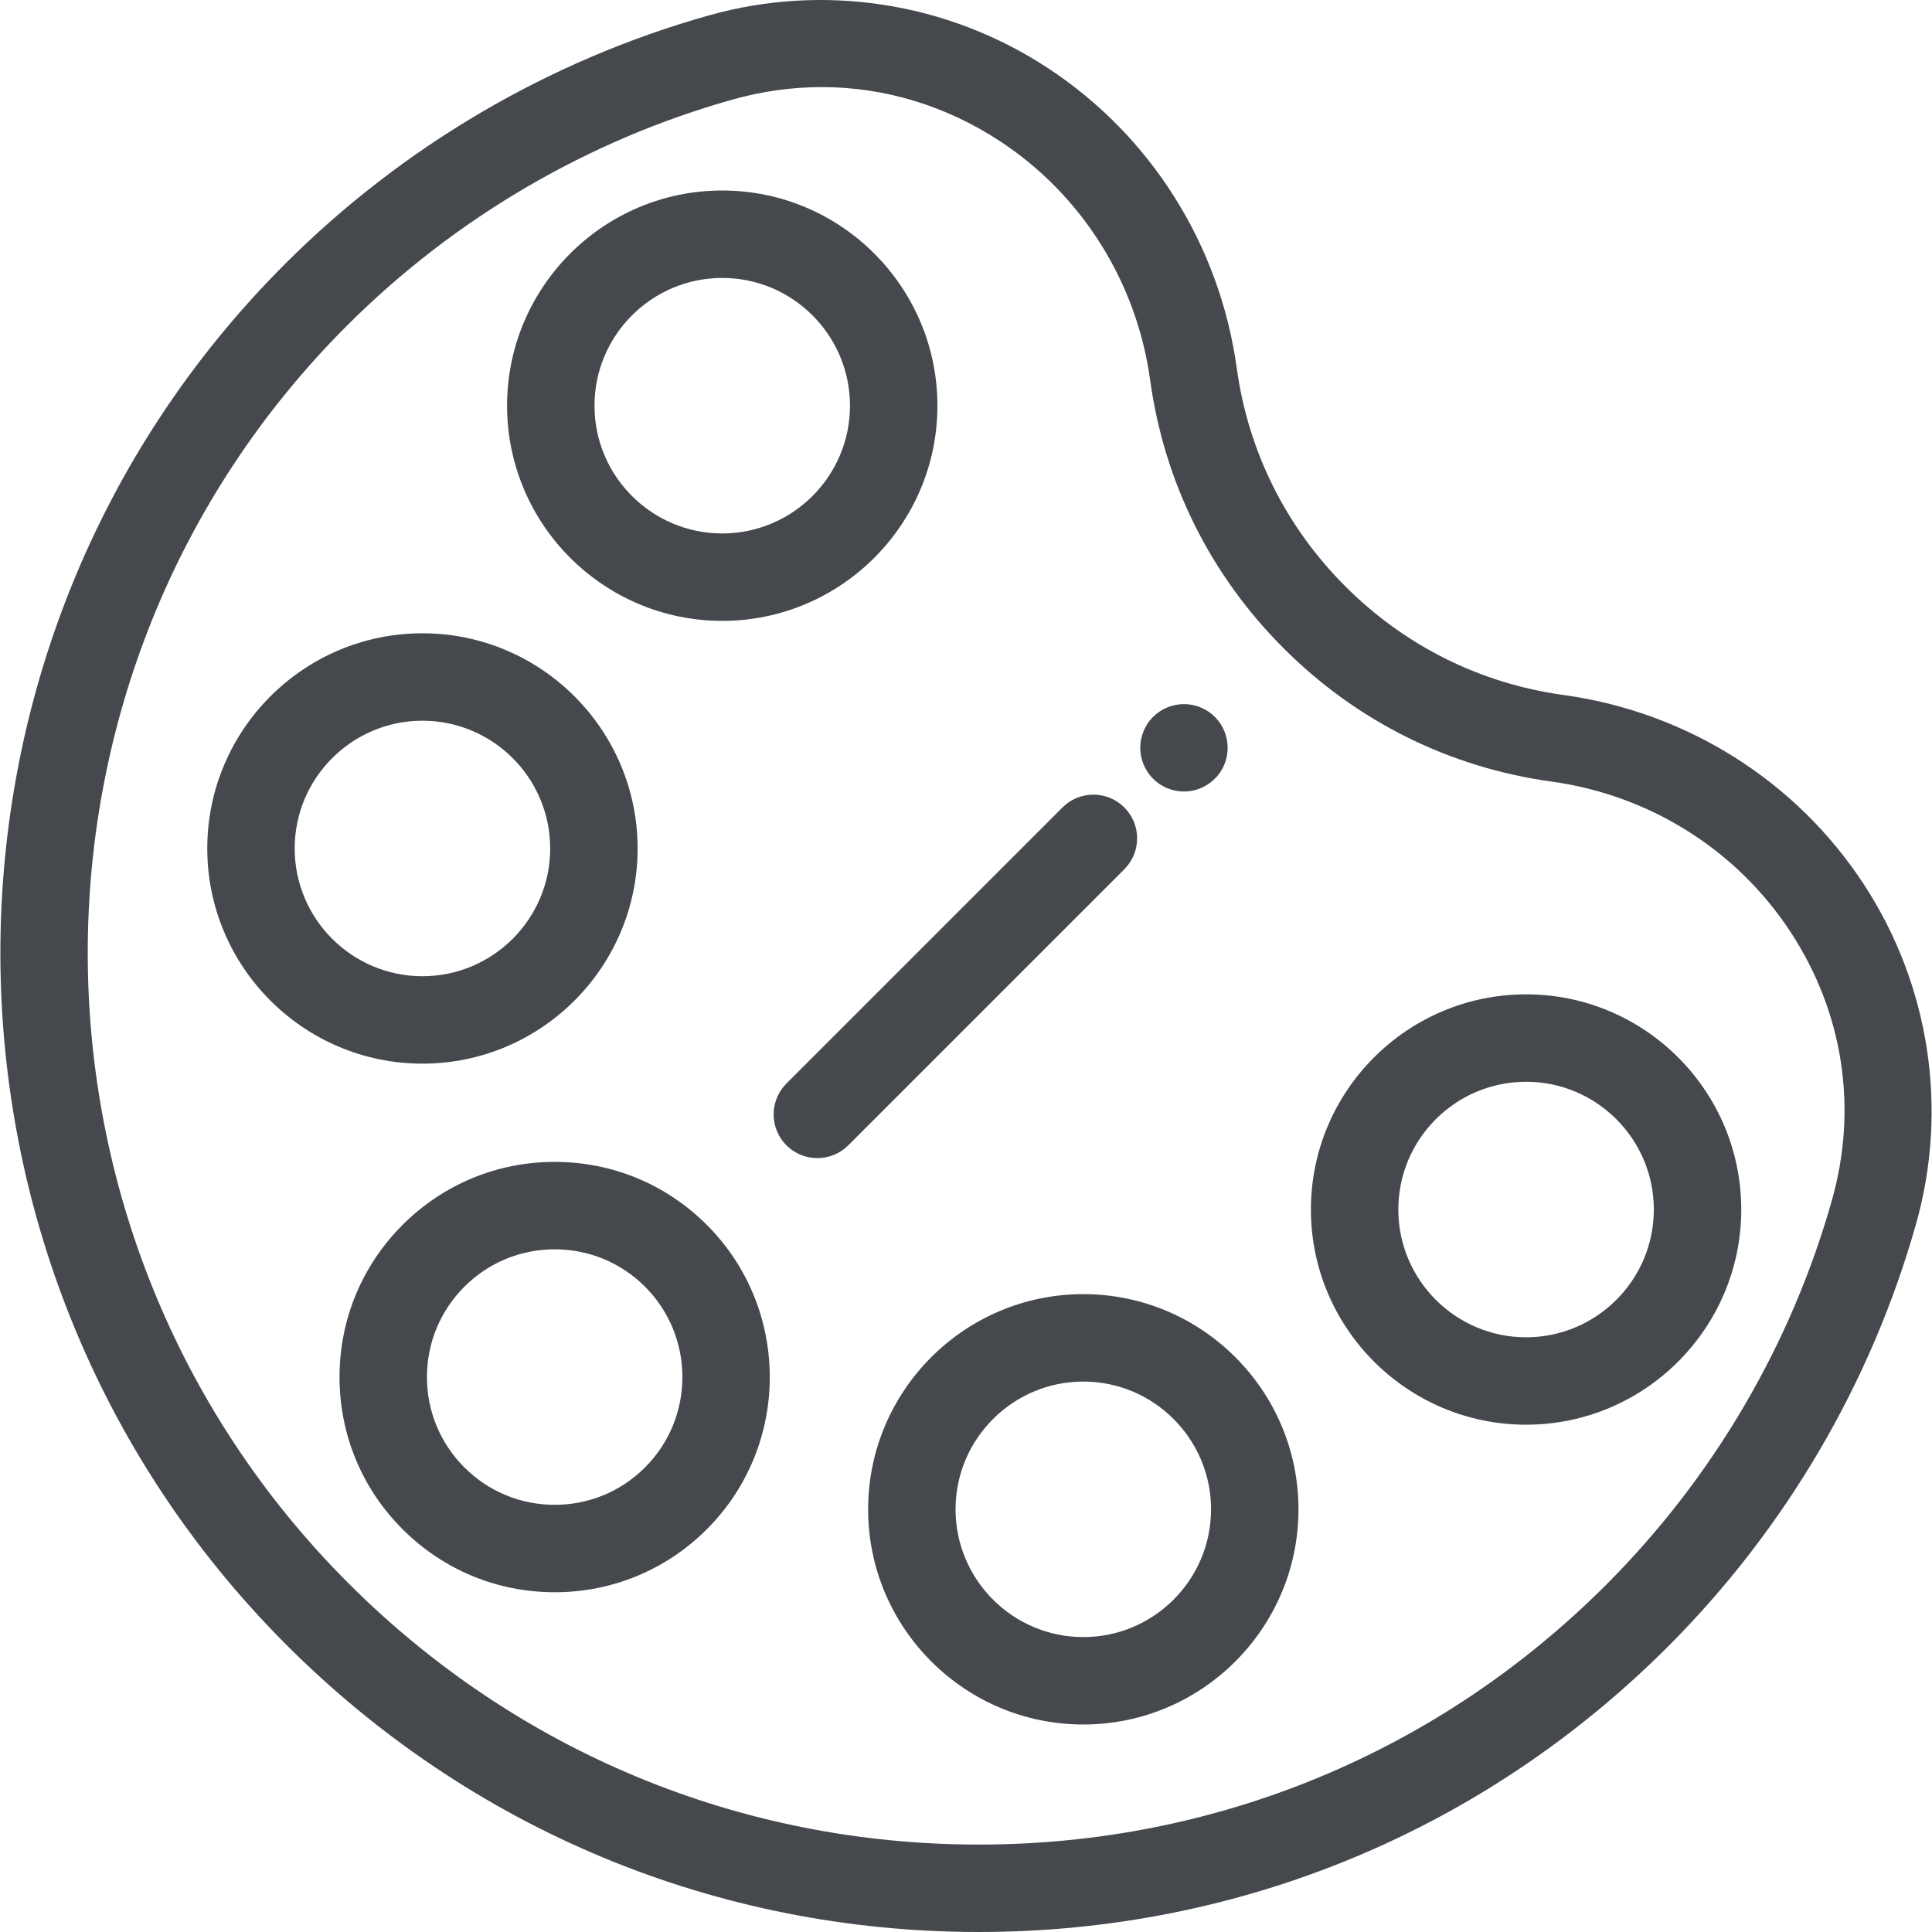 <svg width="200" height="200" viewBox="0 0 200 200" fill="none" xmlns="http://www.w3.org/2000/svg">
<g clip-path="url(#clip0_34_257)">
<path d="M192.938 91.535C185.945 80.844 174.616 73.704 161.857 71.946C153.25 70.759 145.441 66.872 139.272 60.703C133.103 54.534 129.215 46.724 128.029 38.117C126.271 25.359 119.136 14.028 108.451 7.029C98.073 0.229 85.298 -1.753 73.4 1.59C56.872 6.234 41.686 15.141 29.484 27.347C-9.795 66.638 -9.772 130.705 29.535 170.161C48.678 189.377 74.138 199.974 101.225 200C101.259 200 101.289 200 101.324 200C128.276 199.999 153.603 189.518 172.64 170.48C184.805 158.315 193.695 143.18 198.346 126.711C201.721 114.77 199.749 101.948 192.938 91.535ZM189.639 124.251C185.406 139.235 177.316 153.007 166.242 164.081C148.913 181.41 125.861 190.95 101.324 190.95C101.294 190.95 101.264 190.95 101.234 190.95C76.567 190.927 53.381 181.276 35.947 163.775C0.154 127.845 0.125 69.514 35.883 33.745C46.991 22.634 60.81 14.527 75.848 10.302C78.911 9.442 82.004 9.016 85.069 9.016C91.527 9.016 97.856 10.906 103.492 14.598C111.988 20.164 117.664 29.187 119.065 39.352C120.522 49.931 125.296 59.527 132.873 67.103C140.449 74.678 150.044 79.453 160.621 80.91C170.787 82.312 179.805 87.99 185.365 96.489C190.822 104.832 192.34 114.691 189.639 124.251Z" fill="#45484C"/>
<path d="M157.979 102.934C145.697 102.934 135.705 112.927 135.705 125.209C135.705 137.491 145.697 147.484 157.979 147.484C170.261 147.484 180.254 137.492 180.254 125.209C180.254 112.927 170.261 102.934 157.979 102.934ZM157.979 138.435C150.686 138.435 144.754 132.502 144.754 125.209C144.754 117.916 150.687 111.984 157.979 111.984C165.272 111.984 171.204 117.917 171.204 125.209C171.205 132.502 165.271 138.435 157.979 138.435Z" fill="#45484C"/>
<path d="M73.174 126.803C68.966 122.596 63.373 120.278 57.423 120.278C51.473 120.278 45.879 122.596 41.672 126.803C37.465 131.01 35.148 136.603 35.148 142.553C35.148 148.503 37.465 154.097 41.672 158.304C45.879 162.511 51.473 164.828 57.423 164.828C63.373 164.828 68.966 162.511 73.174 158.304C81.858 149.619 81.858 135.488 73.174 126.803ZM66.775 151.905C64.276 154.403 60.956 155.778 57.423 155.778C53.89 155.778 50.569 154.403 48.071 151.905C45.573 149.407 44.197 146.086 44.197 142.553C44.197 139.02 45.573 135.699 48.071 133.201C50.569 130.703 53.89 129.328 57.423 129.328C60.956 129.328 64.276 130.703 66.775 133.201C71.931 138.358 71.931 146.748 66.775 151.905Z" fill="#45484C"/>
<path d="M74.766 19.721C62.484 19.721 52.492 29.714 52.492 41.996C52.492 54.279 62.484 64.272 74.766 64.272C87.049 64.272 97.041 54.279 97.041 41.996C97.041 29.714 87.049 19.721 74.766 19.721ZM74.766 55.223C67.474 55.223 61.541 49.29 61.541 41.997C61.541 34.704 67.474 28.772 74.766 28.772C82.059 28.772 87.991 34.705 87.991 41.997C87.991 49.29 82.059 55.223 74.766 55.223Z" fill="#45484C"/>
<path d="M112.143 133.969C99.86 133.969 89.868 143.962 89.868 156.244C89.868 168.527 99.861 178.519 112.143 178.519C124.425 178.519 134.418 168.527 134.418 156.244C134.418 143.962 124.425 133.969 112.143 133.969ZM112.143 169.47C104.85 169.47 98.918 163.537 98.918 156.244C98.918 148.952 104.85 143.019 112.143 143.019C119.436 143.019 125.368 148.952 125.368 156.244C125.368 163.537 119.436 169.47 112.143 169.47Z" fill="#45484C"/>
<path d="M43.731 65.558C31.449 65.558 21.457 75.55 21.457 87.833C21.457 100.116 31.449 110.108 43.731 110.108C56.013 110.108 66.006 100.116 66.006 87.833C66.006 75.55 56.013 65.558 43.731 65.558ZM43.731 101.058C36.438 101.058 30.506 95.125 30.506 87.833C30.506 80.54 36.439 74.608 43.731 74.608C51.024 74.608 56.956 80.54 56.956 87.833C56.956 95.125 51.024 101.058 43.731 101.058Z" fill="#45484C"/>
<path d="M116.389 83.586C114.622 81.819 111.758 81.819 109.99 83.586L81.412 112.164C79.645 113.931 79.645 116.796 81.412 118.563C82.296 119.447 83.454 119.888 84.611 119.888C85.769 119.888 86.927 119.447 87.811 118.563L116.389 89.985C118.156 88.218 118.156 85.353 116.389 83.586Z" fill="#45484C"/>
<path d="M127.001 76.529C126.942 76.24 126.852 75.954 126.744 75.683C126.63 75.407 126.49 75.145 126.327 74.9C126.16 74.651 125.97 74.42 125.762 74.212C125.554 74.004 125.322 73.814 125.073 73.651C124.829 73.488 124.567 73.348 124.295 73.235C124.019 73.121 123.739 73.036 123.449 72.977C122.861 72.859 122.264 72.859 121.68 72.977C121.391 73.036 121.105 73.122 120.834 73.235C120.559 73.348 120.296 73.488 120.052 73.651C119.803 73.814 119.571 74.004 119.363 74.212C119.155 74.42 118.965 74.651 118.803 74.9C118.64 75.144 118.499 75.407 118.386 75.683C118.273 75.954 118.188 76.24 118.129 76.529C118.07 76.818 118.038 77.117 118.038 77.411C118.038 77.706 118.07 78.004 118.129 78.298C118.188 78.583 118.273 78.868 118.386 79.144C118.499 79.416 118.64 79.678 118.803 79.922C118.965 80.171 119.155 80.402 119.363 80.61C119.571 80.818 119.803 81.008 120.052 81.176C120.296 81.339 120.558 81.479 120.834 81.592C121.106 81.706 121.391 81.791 121.68 81.85C121.97 81.909 122.268 81.936 122.563 81.936C122.857 81.936 123.155 81.909 123.449 81.85C123.739 81.791 124.019 81.705 124.295 81.592C124.567 81.479 124.829 81.339 125.073 81.176C125.322 81.008 125.554 80.818 125.762 80.61C125.97 80.402 126.16 80.171 126.327 79.922C126.49 79.678 126.63 79.416 126.744 79.144C126.852 78.868 126.943 78.583 127.001 78.298C127.055 78.004 127.087 77.706 127.087 77.411C127.087 77.117 127.055 76.819 127.001 76.529Z" fill="#45484C"/>
</g>
<defs>
<clipPath id="clip0_34_257">
<rect width="200" height="200" fill="white"/>
</clipPath>
</defs>
</svg>
